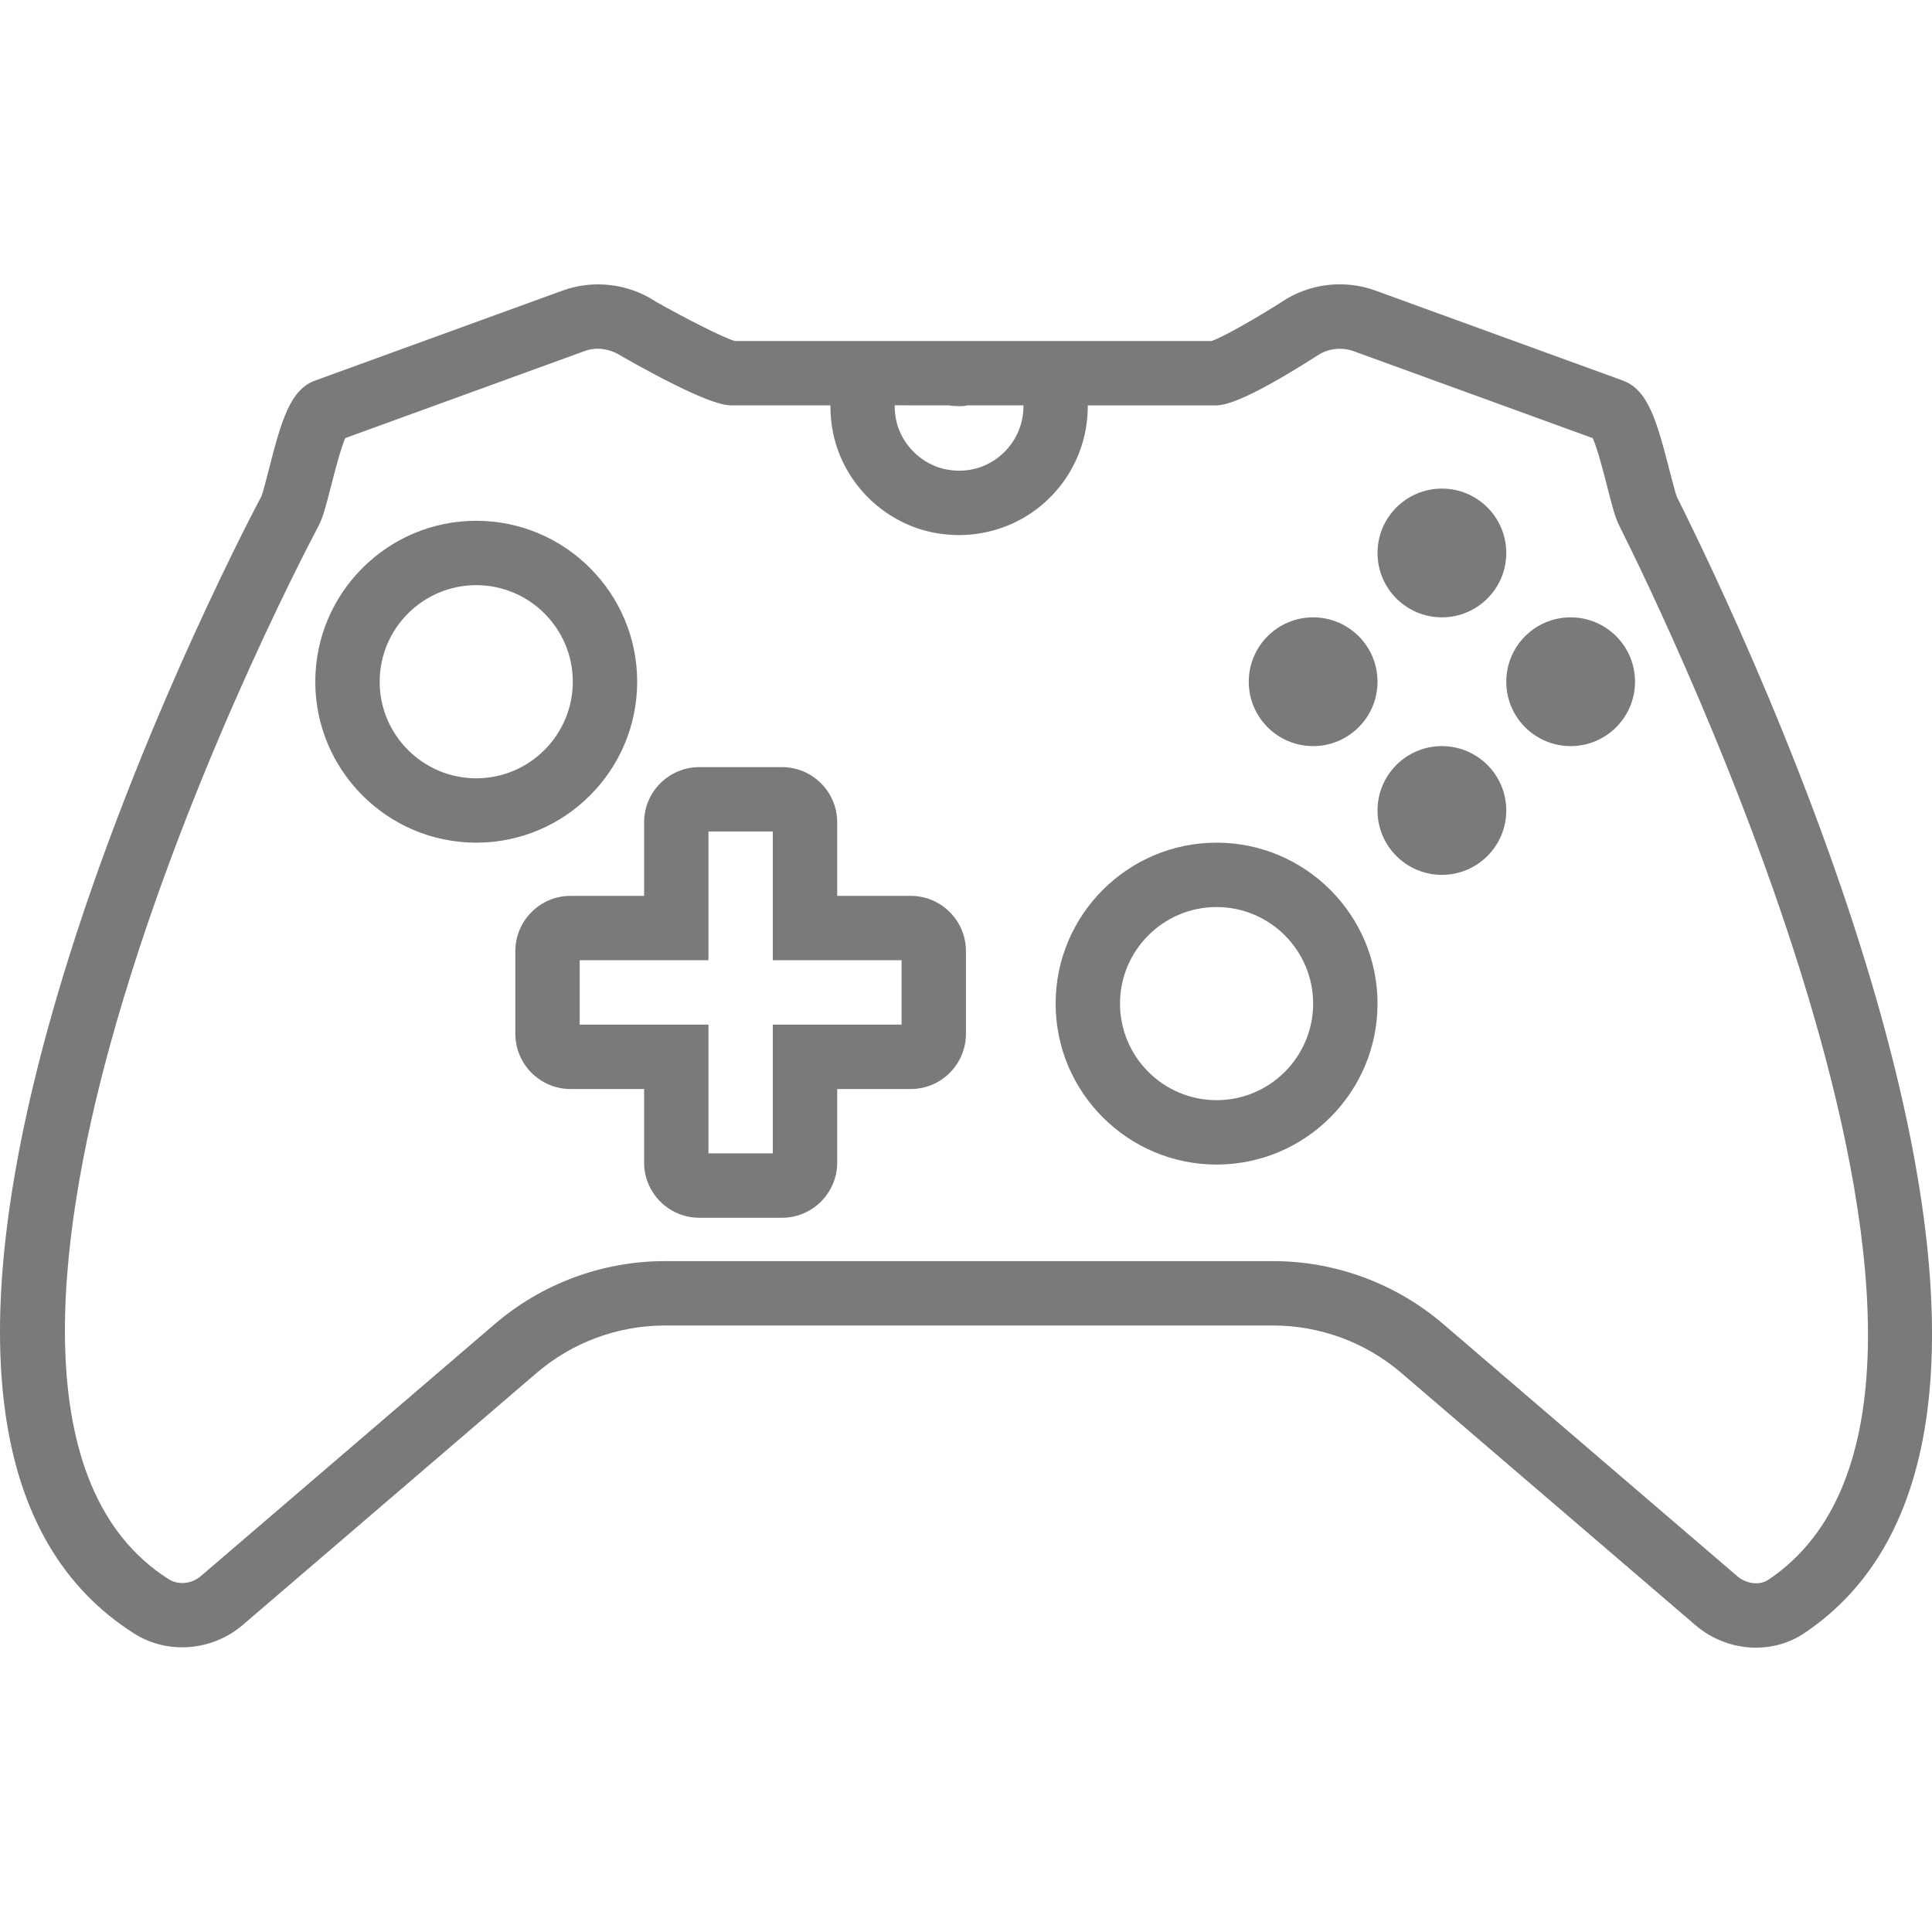 <?xml version="1.0" encoding="iso-8859-1"?>
<!-- Generator: Adobe Illustrator 19.0.0, SVG Export Plug-In . SVG Version: 6.00 Build 0)  -->
<svg version="1.1" id="Capa_1" xmlns="http://www.w3.org/2000/svg" xmlns:xlink="http://www.w3.org/1999/xlink" x="0px" y="0px" viewBox="0 0 60.021 60.021" style="enable-background:new 0 0 60.021 60.021;" xml:space="preserve">
	<g fill="#7A7A7A">
		<g fill="#7A7A7A">
			<path fill="#7A7A7A" d="M58.539,31.921c-1.984-7.332-5.439-14.481-6.443-16.482c-0.045-0.107-0.147-0.508-0.223-0.801
			c-0.412-1.61-0.683-2.534-1.463-2.818l-7.675-2.791c-0.967-0.354-2.058-0.222-2.898,0.339c-0.883,0.564-1.876,1.117-2.194,1.226
			H22.826c-0.364-0.106-1.561-0.719-2.439-1.215c-0.857-0.57-1.947-0.703-2.914-0.35L9.797,11.82
			c-0.775,0.282-1.042,1.191-1.447,2.774c-0.077,0.304-0.184,0.718-0.222,0.809c-0.446,0.843-4.425,8.463-6.65,16.583
			c-2.644,9.647-1.737,15.961,2.694,18.765c1.035,0.656,2.421,0.545,3.371-0.27l9.127-7.827c1.109-0.951,2.525-1.475,3.987-1.475
			h18.892c1.461,0,2.877,0.523,3.987,1.475l9.127,7.827c0.544,0.468,1.221,0.707,1.89,0.707c0.527,0,1.052-0.149,1.503-0.452
			C60.311,47.88,61.147,41.55,58.539,31.921z M29.48,12.594c0.207,0.033,0.487,0.034,0.566-0.001h1.749c0,0.01,0,0.021,0,0.03
			c0,0.59-0.259,1.147-0.711,1.529c-0.458,0.386-1.041,0.545-1.649,0.438c-0.774-0.131-1.43-0.763-1.594-1.534
			c-0.033-0.156-0.048-0.311-0.045-0.464L29.48,12.594z M54.942,49.075c-0.274,0.186-0.685,0.137-0.975-0.112l-9.128-7.827
			c-1.472-1.262-3.351-1.957-5.289-1.957H20.657c-1.939,0-3.817,0.695-5.289,1.957l-9.127,7.827
			c-0.287,0.246-0.697,0.288-0.999,0.098c-4.486-2.839-3.474-10.565-1.835-16.547C5.575,24.602,9.46,17.162,9.895,16.34
			c0.134-0.252,0.227-0.603,0.393-1.25c0.099-0.389,0.291-1.141,0.438-1.48l7.431-2.702c0.373-0.138,0.791-0.085,1.181,0.173
			c2.666,1.513,3.21,1.513,3.415,1.513h3.045c-0.002,0.292,0.025,0.585,0.088,0.878c0.334,1.58,1.627,2.822,3.214,3.092
			c0.23,0.04,0.46,0.059,0.689,0.059c0.943,0,1.858-0.328,2.584-0.94c0.903-0.763,1.421-1.877,1.421-3.058
			c0-0.01-0.003-0.02-0.003-0.03h3.935c0.232,0,0.777,0,3.204-1.551c0.33-0.221,0.748-0.269,1.12-0.135l7.433,2.703
			c0.151,0.346,0.35,1.122,0.452,1.522c0.156,0.614,0.244,0.946,0.365,1.187C51.679,19.067,63.514,43.321,54.942,49.075z" />
			<path fill="#7A7A7A" d="M37.795,26.179c-2.757,0-5,2.243-5,5s2.243,5,5,5s5-2.243,5-5S40.551,26.179,37.795,26.179z M37.795,34.179
			c-1.654,0-3-1.346-3-3c0-1.654,1.346-3,3-3s3,1.346,3,3C40.795,32.833,39.449,34.179,37.795,34.179z" />
			<path fill="#7A7A7A" d="M19.795,21.179c0-2.757-2.243-5-5-5s-5,2.243-5,5s2.243,5,5,5S19.795,23.936,19.795,21.179z M14.795,24.179
			c-1.654,0-3-1.346-3-3s1.346-3,3-3s3,1.346,3,3S16.449,24.179,14.795,24.179z" />
			<circle fill="#7A7A7A" cx="44.795" cy="17.179" r="2" />
			<circle fill="#7A7A7A" cx="40.795" cy="21.179" r="2" />
			<circle fill="#7A7A7A" cx="48.795" cy="21.179" r="2" />
			<circle fill="#7A7A7A" cx="44.795" cy="25.179" r="2" />
			<path fill="#7A7A7A" d="M28.295,27.832h-2.286v-2.285c0-0.945-0.769-1.715-1.714-1.715h-2.571c-0.945,0-1.714,0.77-1.714,1.715v2.285h-2.286
			c-0.945,0-1.714,0.77-1.714,1.715v2.57c0,0.945,0.769,1.715,1.714,1.715h2.286v2.285c0,0.945,0.769,1.715,1.714,1.715h2.571
			c0.945,0,1.714-0.77,1.714-1.715v-2.285h2.286c0.945,0,1.714-0.77,1.714-1.715v-2.57C30.009,28.602,29.24,27.832,28.295,27.832z
			 M28.009,31.832h-4v4h-2v-4h-4v-2h4v-4h2v4h4V31.832z" />
		</g>
	</g>
	<g></g>
	<g></g>
	<g></g>
	<g></g>
	<g></g>
	<g></g>
	<g></g>
	<g></g>
	<g></g>
	<g></g>
	<g></g>
	<g></g>
	<g></g>
	<g></g>
	<g></g>
</svg>